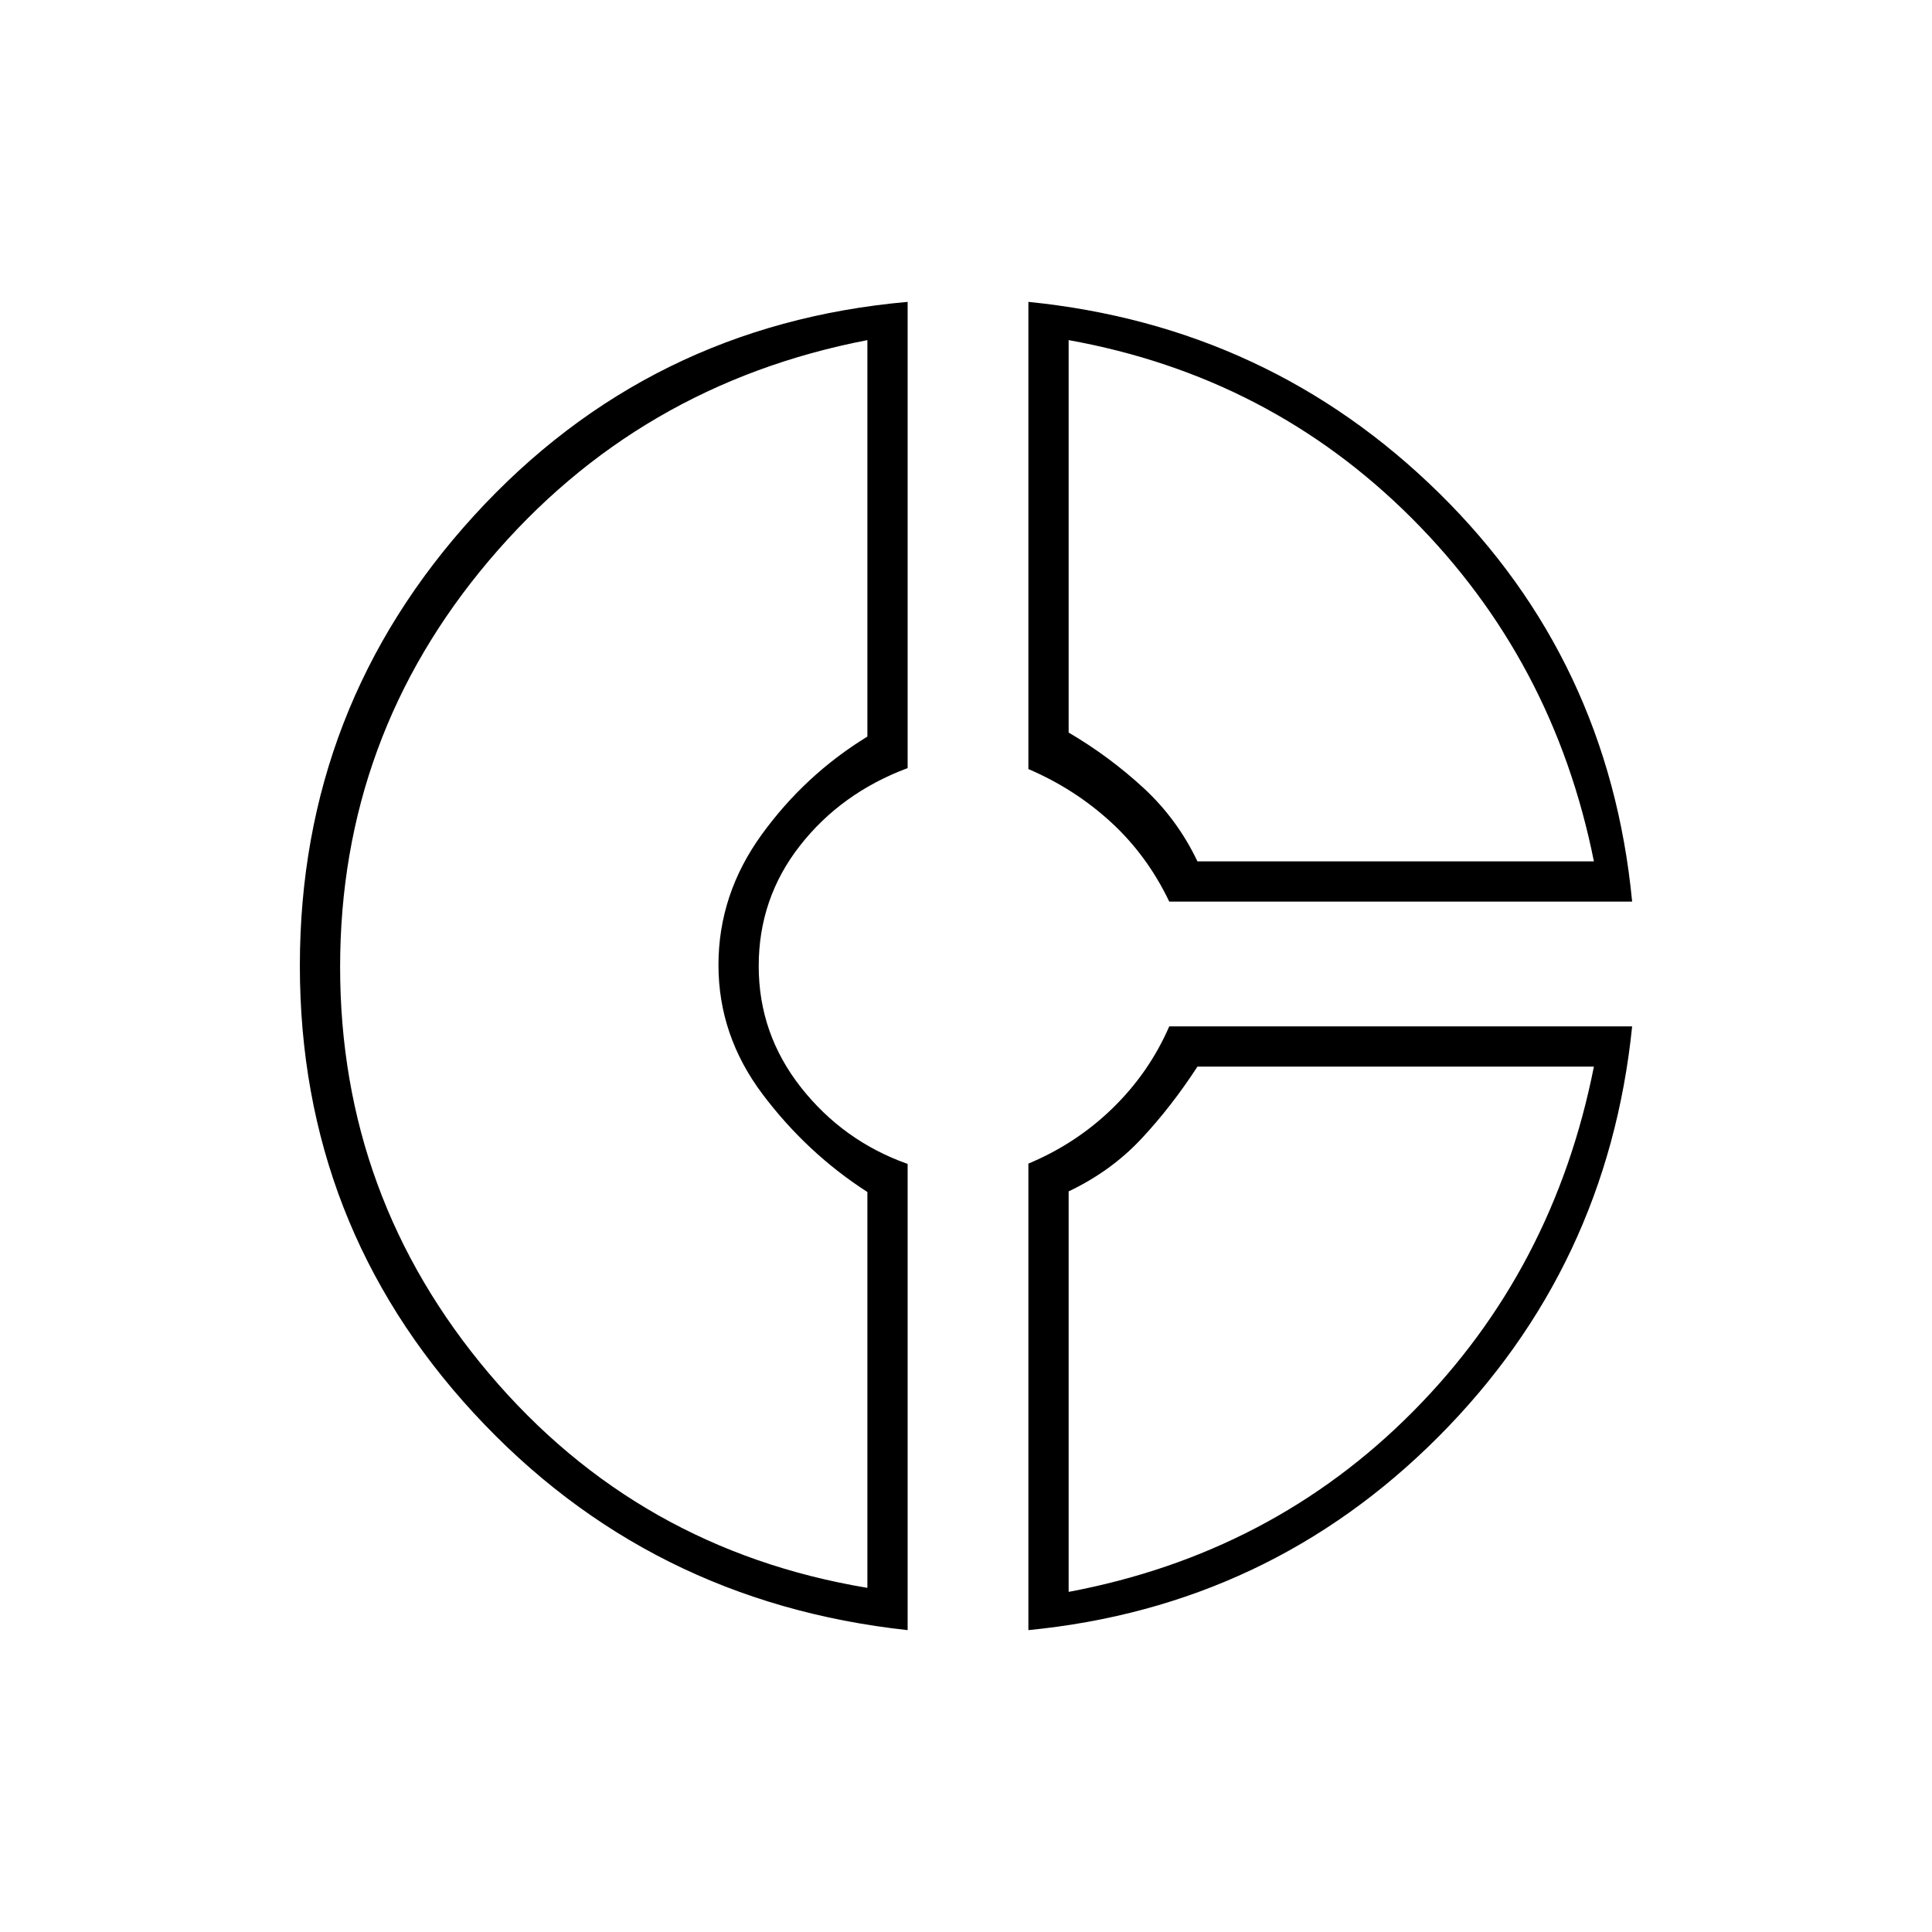 <svg xmlns="http://www.w3.org/2000/svg" height="20" viewBox="0 -960 960 960" width="20"><path d="M511-810q119.709 12.047 204.083 95.017Q799.456-632.012 811-512H581q-11-23-29-39.5t-41-26.363V-810Zm20 19v195q20.194 11.862 37.097 27.431Q585-553 595-532h197q-20-100-90.5-170.5T531-791Zm-80-19v231.663Q418-566 397.5-539.806T377-479.974q0 33.638 21 60.306t53 38.016V-150q-129-14-215.5-107.738Q149-351.475 149-480.121q0-128.889 86.567-223.686Q322.133-798.603 451-810Zm-20 19q-114 22-188 109.5t-74 202q0 114.5 74 202T431-171v-196.695Q401-387 379-416.183T357-480.5q0-35.134 21.5-64.817Q400-575 431-594v-197Zm150 341h230q-12.201 119.626-96.282 203.94Q630.637-161.745 511-150v-231.819q23.698-9.862 41.849-27.521Q571-427 581-450Zm14 20q-13 20-28 36t-36 26v199q101-19 171-89.5T792-430H595Zm-238-51Zm238-51Zm0 102Z"/></svg>